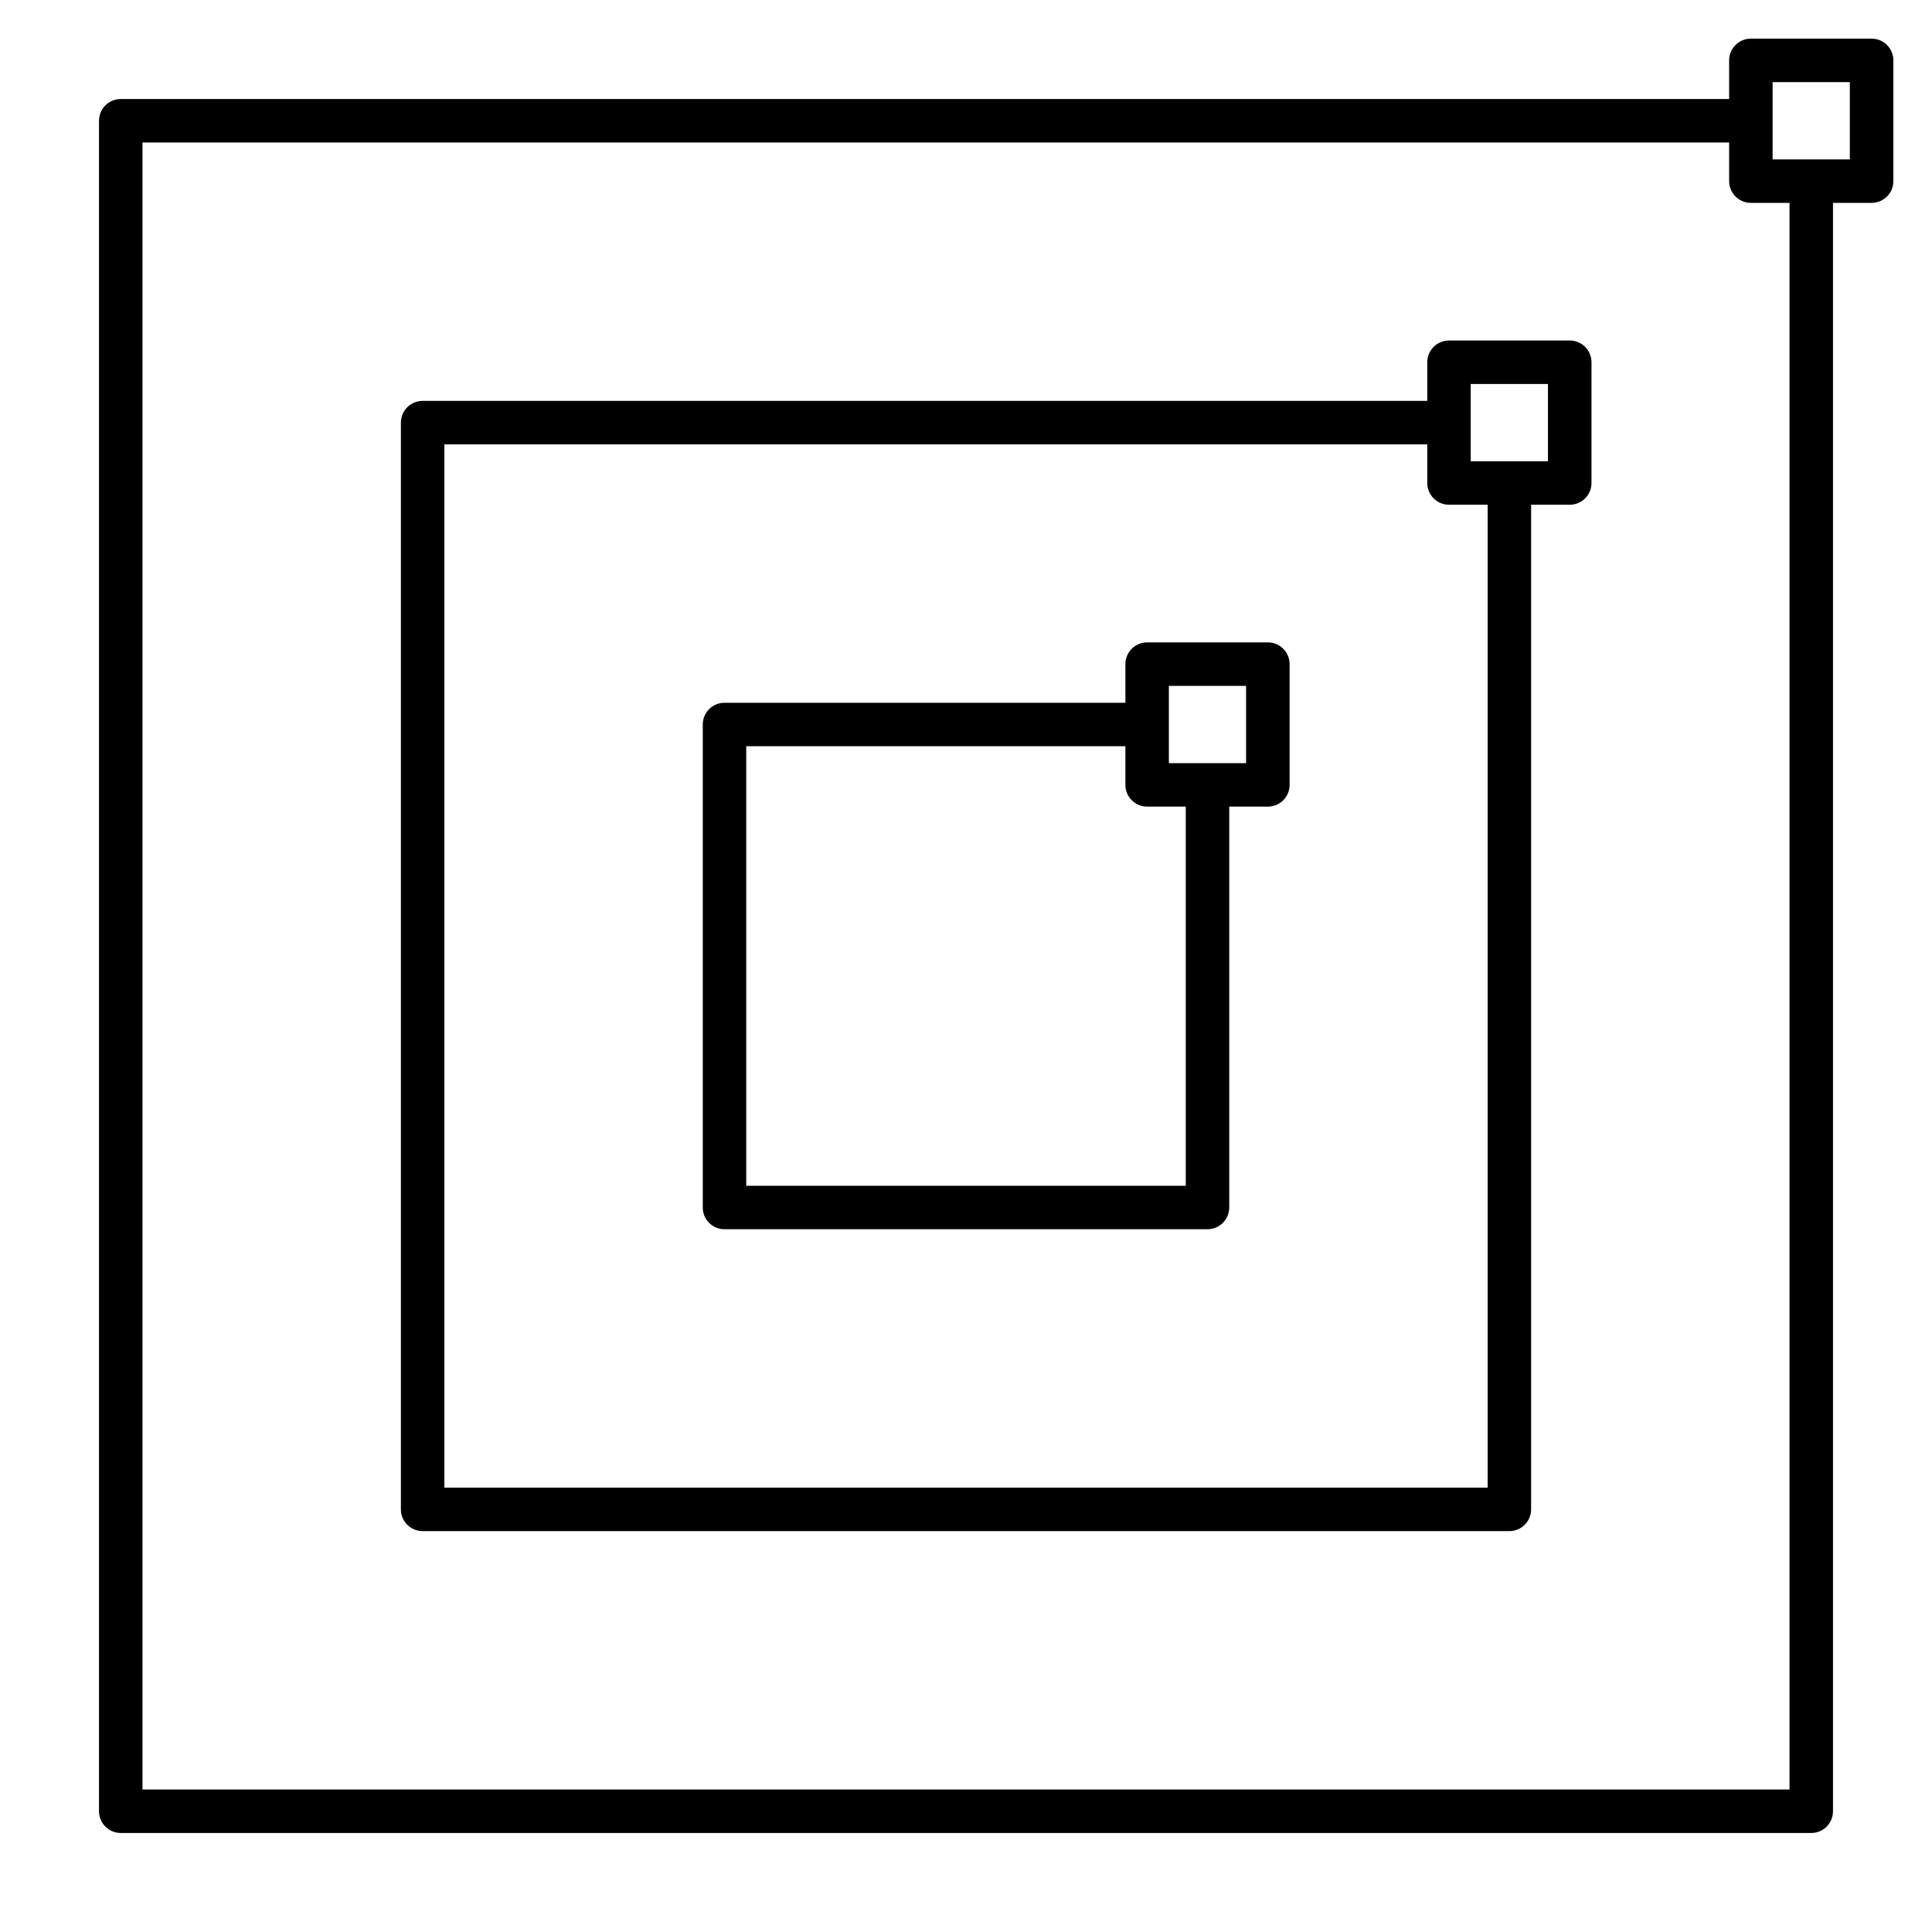 <?xml version="1.0" encoding="iso-8859-1"?>
<!-- Generator: Adobe Illustrator 26.3.1, SVG Export Plug-In . SVG Version: 6.00 Build 0)  -->
<svg version="1.1" id="Layer_1" xmlns="http://www.w3.org/2000/svg" xmlns:xlink="http://www.w3.org/1999/xlink" x="0px" y="0px"
	 viewBox="0 0 32 32" style="enable-background:new 0 0 32 32;" xml:space="preserve">
<path id="choose-how-to-get-started_00000104697037760008234850000012239181407084704916_" d="M30,30.36H2
	c-0.199,0-0.36-0.161-0.36-0.36V2c0-0.199,0.161-0.36,0.36-0.36h26.64V1c0-0.199,0.161-0.36,0.36-0.36h2
	c0.199,0,0.36,0.161,0.36,0.36v2c0,0.199-0.161,0.36-0.36,0.36h-0.64V30C30.36,30.199,30.199,30.36,30,30.36z M2.36,29.64h27.28
	V3.36H29c-0.199,0-0.36-0.161-0.36-0.36V2.36H2.36V29.64z M29.36,2.64h1.279V1.36H29.36V2.64z M25,25.36H7
	c-0.199,0-0.36-0.161-0.36-0.36V7c0-0.199,0.161-0.36,0.36-0.36h16.64V6c0-0.199,0.161-0.36,0.36-0.36h2
	c0.199,0,0.36,0.161,0.36,0.36v2c0,0.199-0.161,0.36-0.36,0.36h-0.64V25C25.36,25.199,25.199,25.36,25,25.36z M7.36,24.64h17.28
	V8.36H24c-0.199,0-0.36-0.161-0.36-0.36V7.36H7.36V24.64z M24.36,7.64h1.279V6.36H24.36V7.64z M20,20.36h-8
	c-0.199,0-0.36-0.161-0.36-0.36v-8c0-0.199,0.161-0.36,0.36-0.36h6.64V11c0-0.199,0.161-0.36,0.36-0.36h2
	c0.199,0,0.36,0.161,0.36,0.36v2c0,0.199-0.161,0.36-0.36,0.36h-0.64V20C20.36,20.199,20.199,20.36,20,20.36z M12.36,19.64h7.28
	v-6.28H19c-0.199,0-0.36-0.161-0.36-0.36v-0.64h-6.28C12.36,12.36,12.36,19.64,12.36,19.64z M19.36,12.64h1.279v-1.28H19.36V12.64z"
	/>
<rect id="_Transparent_Rectangle" style="fill:none;" width="32" height="32"/>
</svg>
